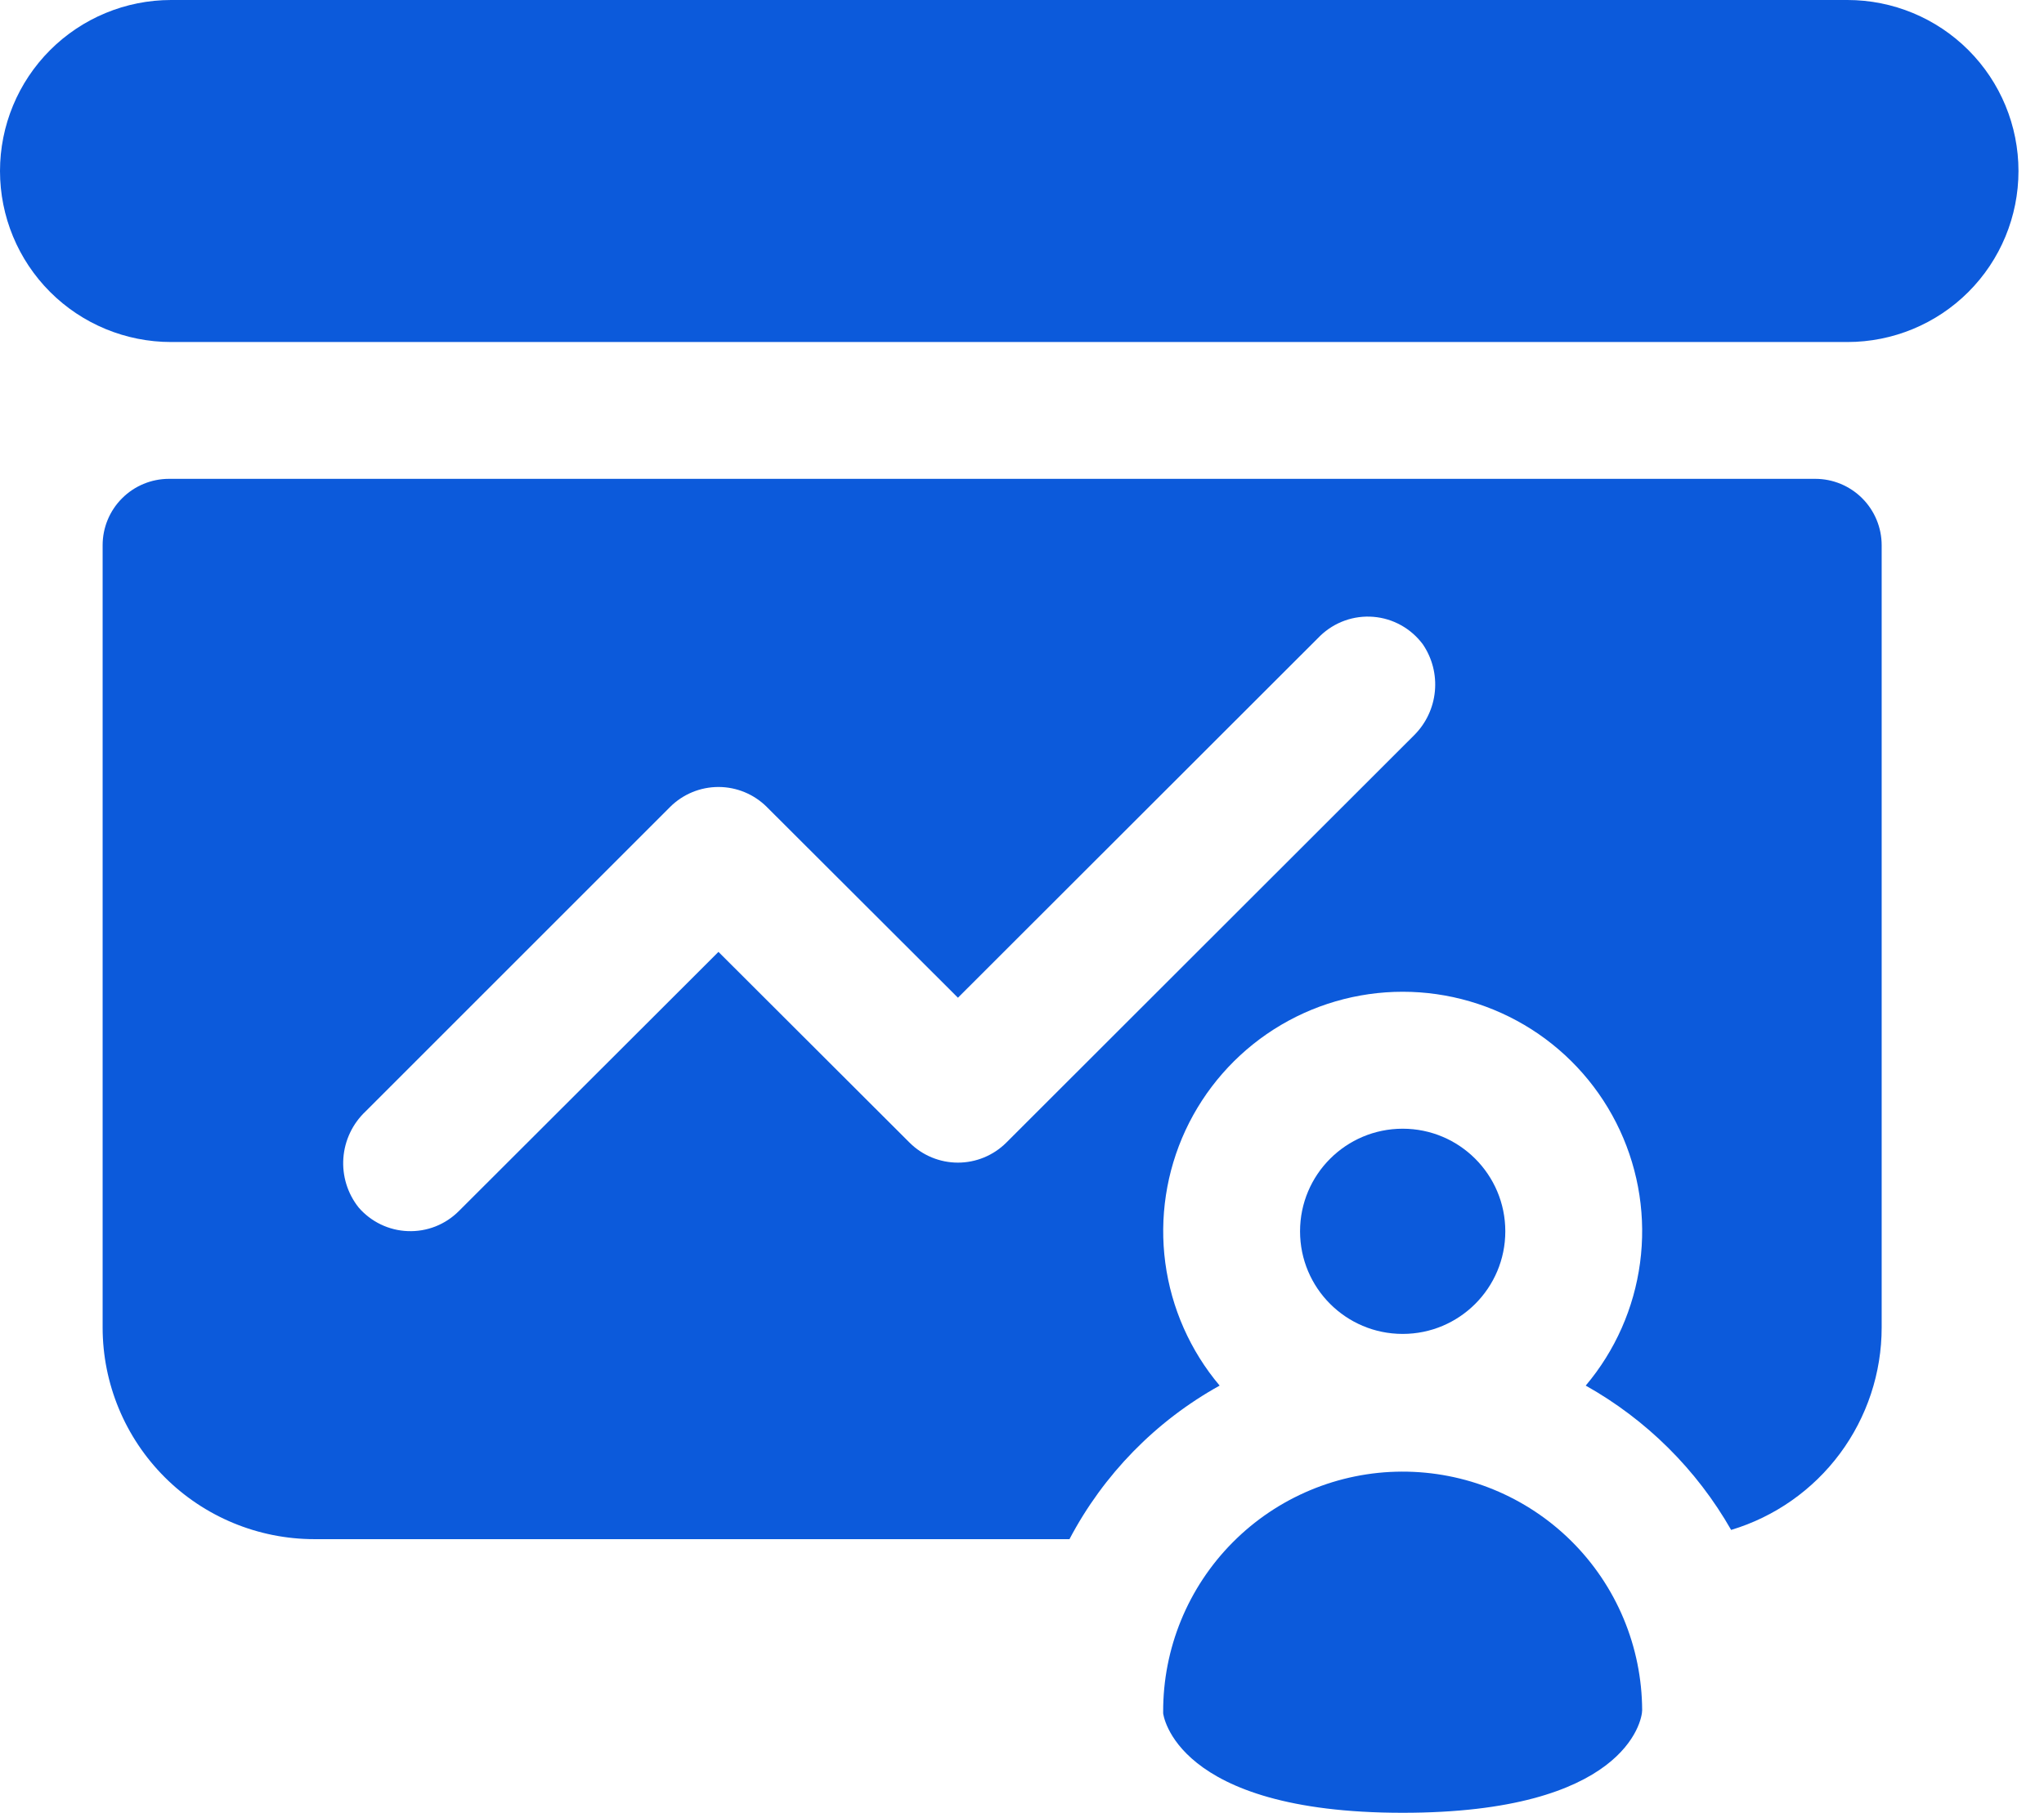 <svg width="62" height="55" viewBox="0 0 62 55" fill="none" xmlns="http://www.w3.org/2000/svg">
<path d="M56.038 0H5.189C3.813 0 2.493 0.547 1.52 1.52C0.547 2.493 0 3.813 0 5.189C0 6.565 0.547 7.885 1.52 8.858C2.493 9.831 3.813 10.377 5.189 10.377H56.038C57.414 10.377 58.734 9.831 59.707 8.858C60.68 7.885 61.226 6.565 61.226 5.189C61.226 3.813 60.68 2.493 59.707 1.52C58.734 0.547 57.414 0 56.038 0Z" fill="#0C5ADB"/>
<path d="M42.547 40.471C44.266 40.471 45.66 39.078 45.66 37.358C45.66 35.639 44.266 34.245 42.547 34.245C40.827 34.245 39.434 35.639 39.434 37.358C39.434 39.078 40.827 40.471 42.547 40.471Z" fill="#0C5ADB"/>
<path d="M52.51 46.418C53.83 46.021 54.987 45.209 55.81 44.102C56.632 42.995 57.076 41.653 57.076 40.275V16.541C57.076 16.008 56.863 15.495 56.486 15.118C56.108 14.74 55.596 14.528 55.062 14.528H5.126C4.593 14.528 4.08 14.74 3.703 15.118C3.325 15.495 3.113 16.008 3.113 16.541V40.275C3.113 41.978 3.79 43.612 4.995 44.817C6.199 46.021 7.833 46.698 9.537 46.698H32.44C33.473 44.735 35.056 43.116 36.995 42.039C36.103 40.981 35.531 39.689 35.347 38.317C35.164 36.945 35.376 35.549 35.959 34.293C36.543 33.038 37.473 31.975 38.64 31.23C39.807 30.486 41.163 30.09 42.547 30.09C43.932 30.09 45.287 30.486 46.455 31.23C47.622 31.975 48.552 33.038 49.135 34.293C49.718 35.549 49.931 36.945 49.747 38.317C49.564 39.689 48.992 40.981 48.099 42.039C49.939 43.071 51.464 44.585 52.51 46.418ZM42.9 22.301L30.52 34.671C30.131 35.057 29.605 35.274 29.057 35.274C28.508 35.274 27.982 35.057 27.593 34.671L21.793 28.88L13.916 36.746C13.714 36.948 13.473 37.106 13.207 37.211C12.941 37.315 12.656 37.363 12.371 37.352C12.085 37.342 11.805 37.272 11.548 37.148C11.291 37.024 11.062 36.849 10.876 36.632C10.541 36.209 10.377 35.677 10.415 35.139C10.454 34.601 10.692 34.097 11.083 33.726L20.329 24.48C20.718 24.094 21.244 23.877 21.793 23.877C22.341 23.877 22.867 24.094 23.256 24.48L29.057 30.271L40.046 19.291C40.259 19.086 40.513 18.928 40.792 18.828C41.07 18.729 41.367 18.69 41.662 18.715C41.957 18.739 42.243 18.827 42.501 18.971C42.759 19.115 42.984 19.313 43.16 19.551C43.443 19.968 43.572 20.471 43.524 20.973C43.477 21.474 43.256 21.944 42.9 22.301Z" fill="#0C5ADB"/>
<path d="M35.282 51.981C35.282 51.981 35.604 55 42.546 55C49.271 55 49.811 52.219 49.811 51.887C49.807 50.933 49.616 49.989 49.248 49.109C48.88 48.229 48.342 47.43 47.665 46.758C46.988 46.086 46.185 45.554 45.302 45.192C44.42 44.83 43.474 44.646 42.52 44.649C41.566 44.652 40.623 44.844 39.743 45.212C38.863 45.58 38.064 46.118 37.392 46.795C36.034 48.162 35.275 50.013 35.282 51.939V51.981Z" fill="#0C5ADB"/>
</svg>
